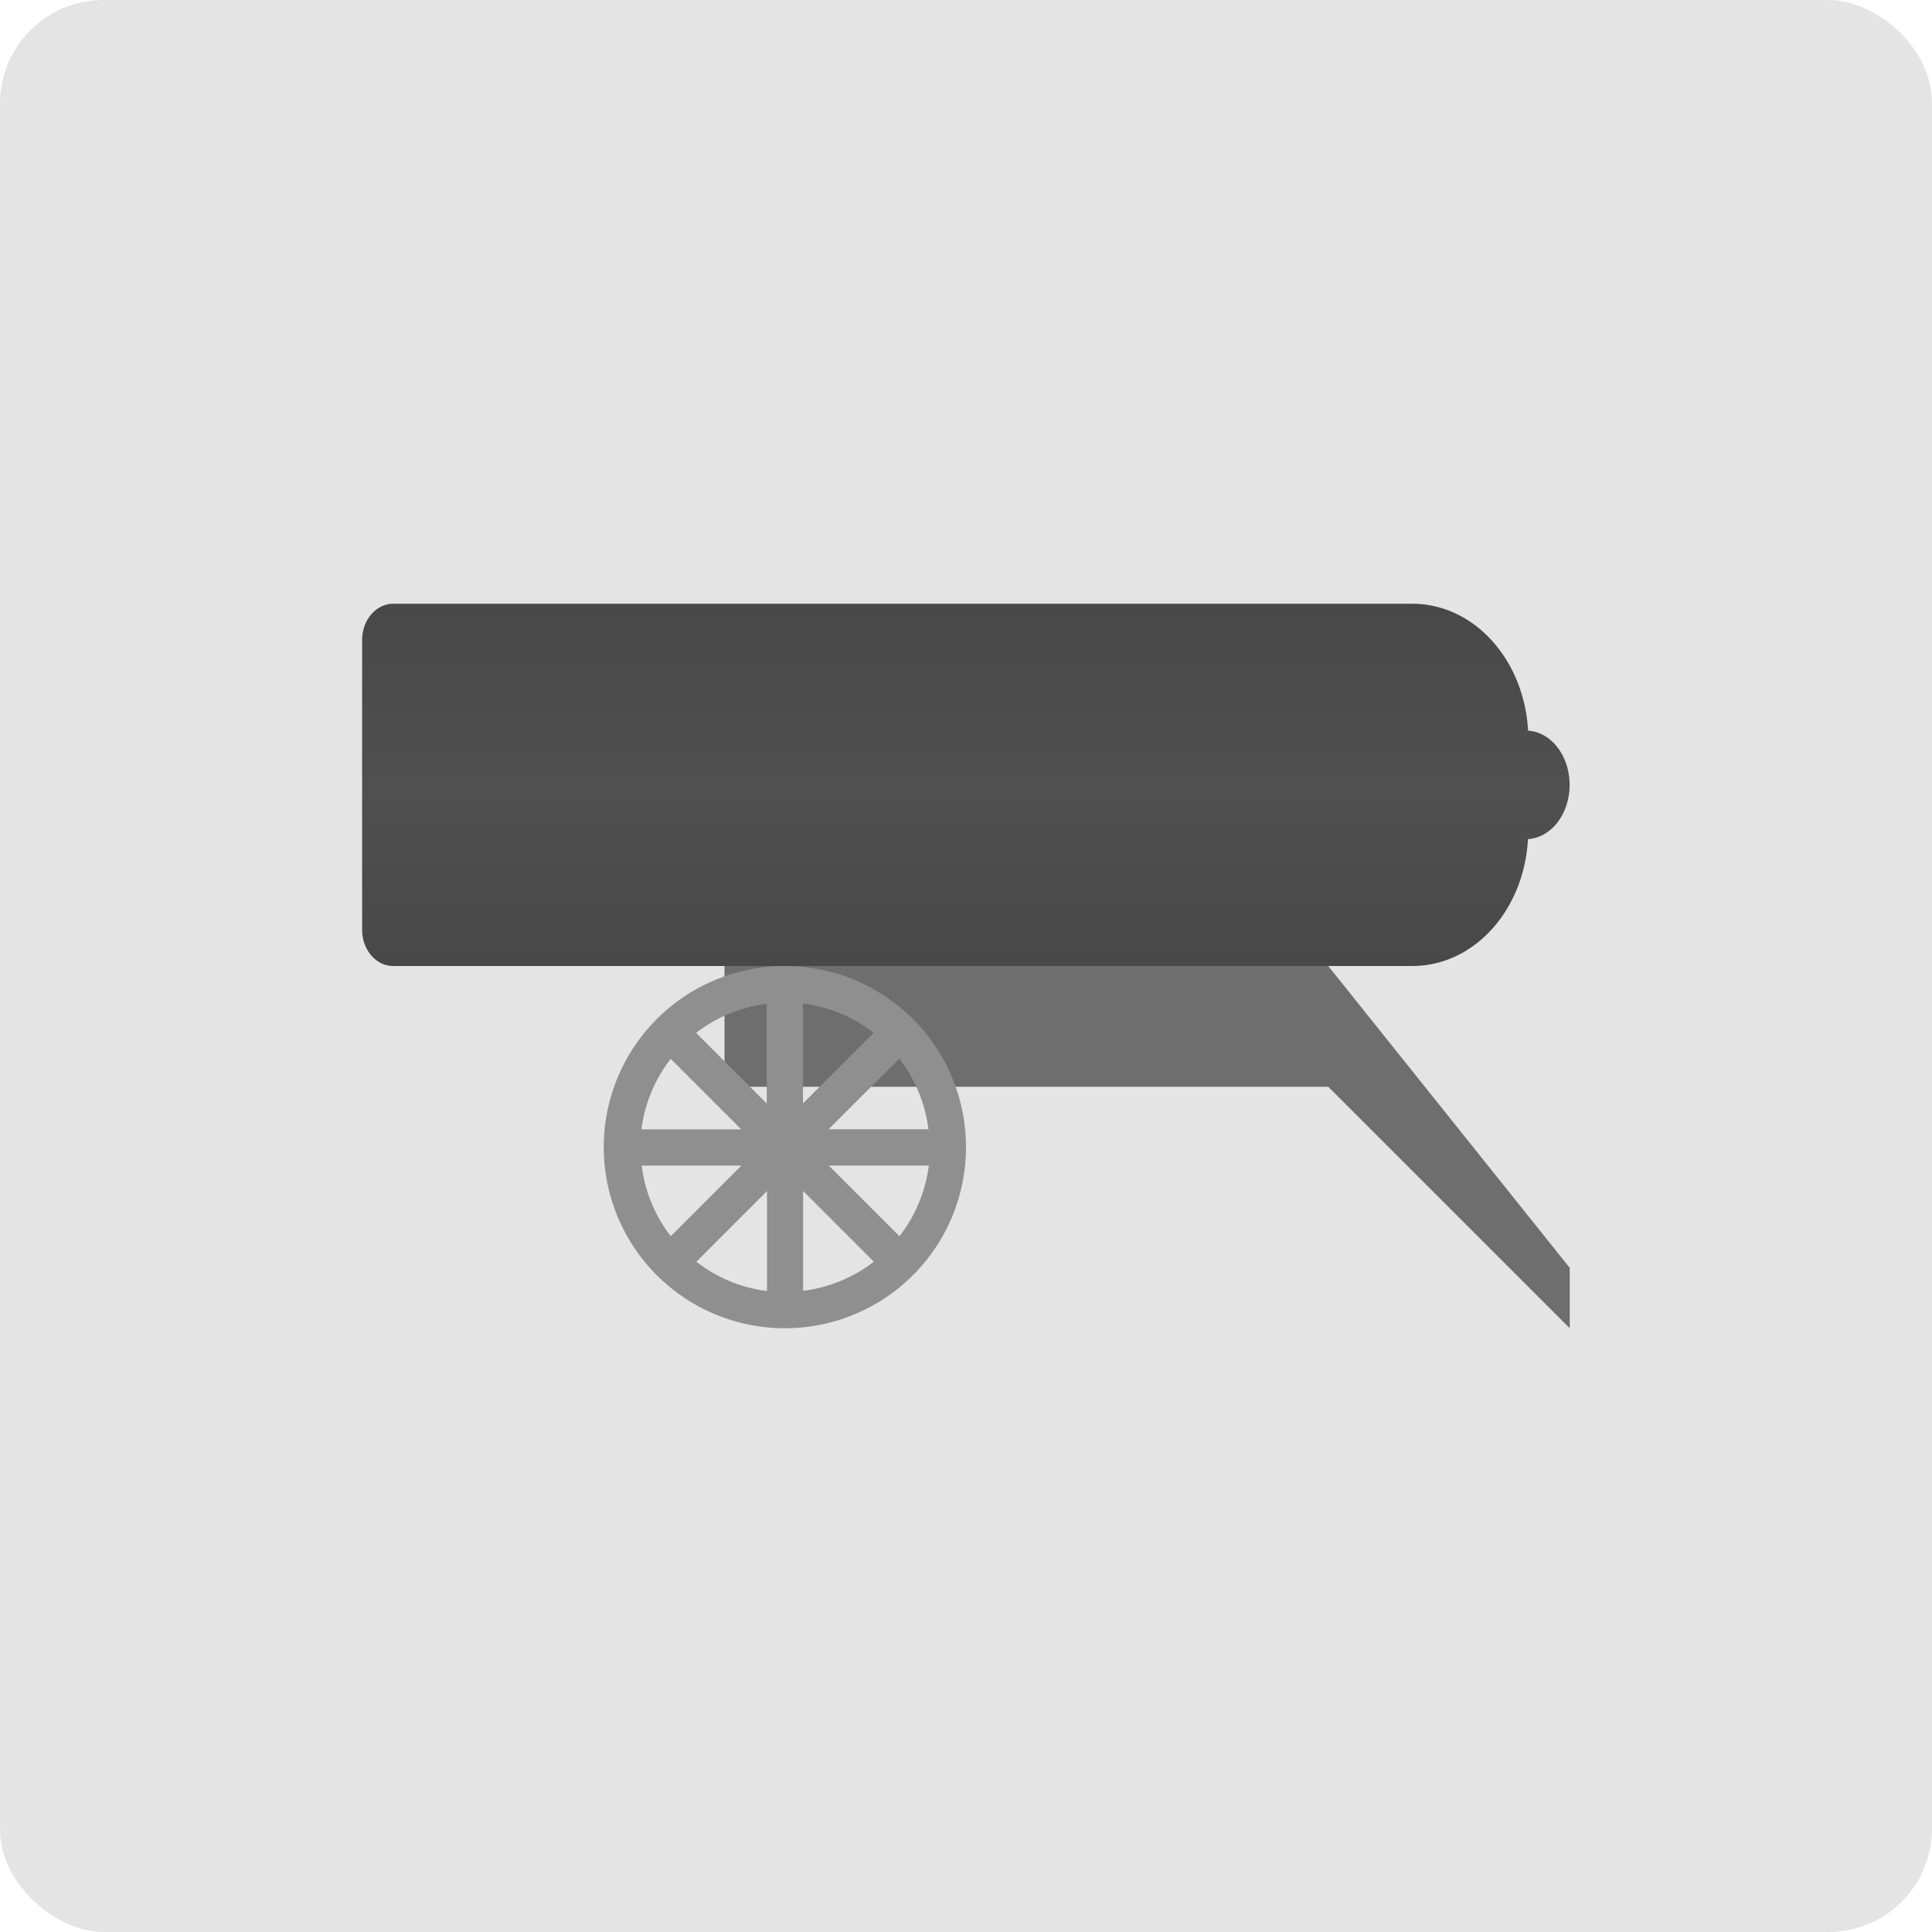 <svg xmlns="http://www.w3.org/2000/svg" width="16" height="16" version="1">
 <defs>
  <linearGradient id="linearGradient4736-7" x2="0" y1="24" y2="19" gradientTransform="matrix(.483 0 0 .6 -2.797 -6.4)" gradientUnits="userSpaceOnUse">
   <stop offset="0" stop-color="#484848"/>
   <stop offset=".494" stop-color="#505050"/>
   <stop offset="1" stop-color="#484848"/>
  </linearGradient>
 </defs>
 <rect fill="#e4e4e4" width="16" height="16" x="-16" y="-16" rx=".857" ry=".857" transform="matrix(0,-1,-1,0,0,0)"/>
 <path fill="url(#linearGradient4736-7)" fill-rule="evenodd" d="m3.257 5c-0.142 0-0.258 0.134-0.258 0.3v2.4c0 0.166 0.115 0.3 0.258 0.3h8.438c0.514 0 0.927-0.463 0.959-1.051a0.362 0.45 0 0 0 0.345 -0.449 0.362 0.45 0 0 0 -0.344 -0.449c-0.033-0.588-0.447-1.051-0.96-1.051h-8.438z"/>
 <path fill="#6e6e6e" d="m6 8v1h5l2 2v-0.5l-2-2.5z"/>
 <path fill="#8f8f8f" d="m6.5 8a1.5 1.5 0 0 0 -1.5 1.5 1.5 1.5 0 0 0 1.5 1.5 1.5 1.5 0 0 0 1.5 -1.5 1.5 1.5 0 0 0 -1.5 -1.5zm0.15 0.31a1.2 1.2 0 0 1 0.585 0.243l-0.585 0.585v-0.827m-0.3 0.001v0.827l-0.585-0.585a1.2 1.2 0 0 1 0.586 -0.241m1.097 0.454a1.2 1.2 0 0 1 0.241 0.585h-0.827l0.585-0.585zm-1.894 0.001 0.585 0.585h-0.827a1.2 1.2 0 0 1 0.243 -0.585m-0.242 0.885h0.827l-0.585 0.585a1.2 1.2 0 0 1 -0.241 -0.585m1.551 0h0.827a1.2 1.2 0 0 1 -0.243 0.585l-0.585-0.585m-0.512 0.212v0.827a1.2 1.2 0 0 1 -0.585 -0.243l0.585-0.585m0.3 0 0.585 0.585a1.2 1.2 0 0 1 -0.586 0.241v-0.827z"/>
 <circle fill="#6e6e6e" cx="14" cy="3" r="0"/>
</svg>
